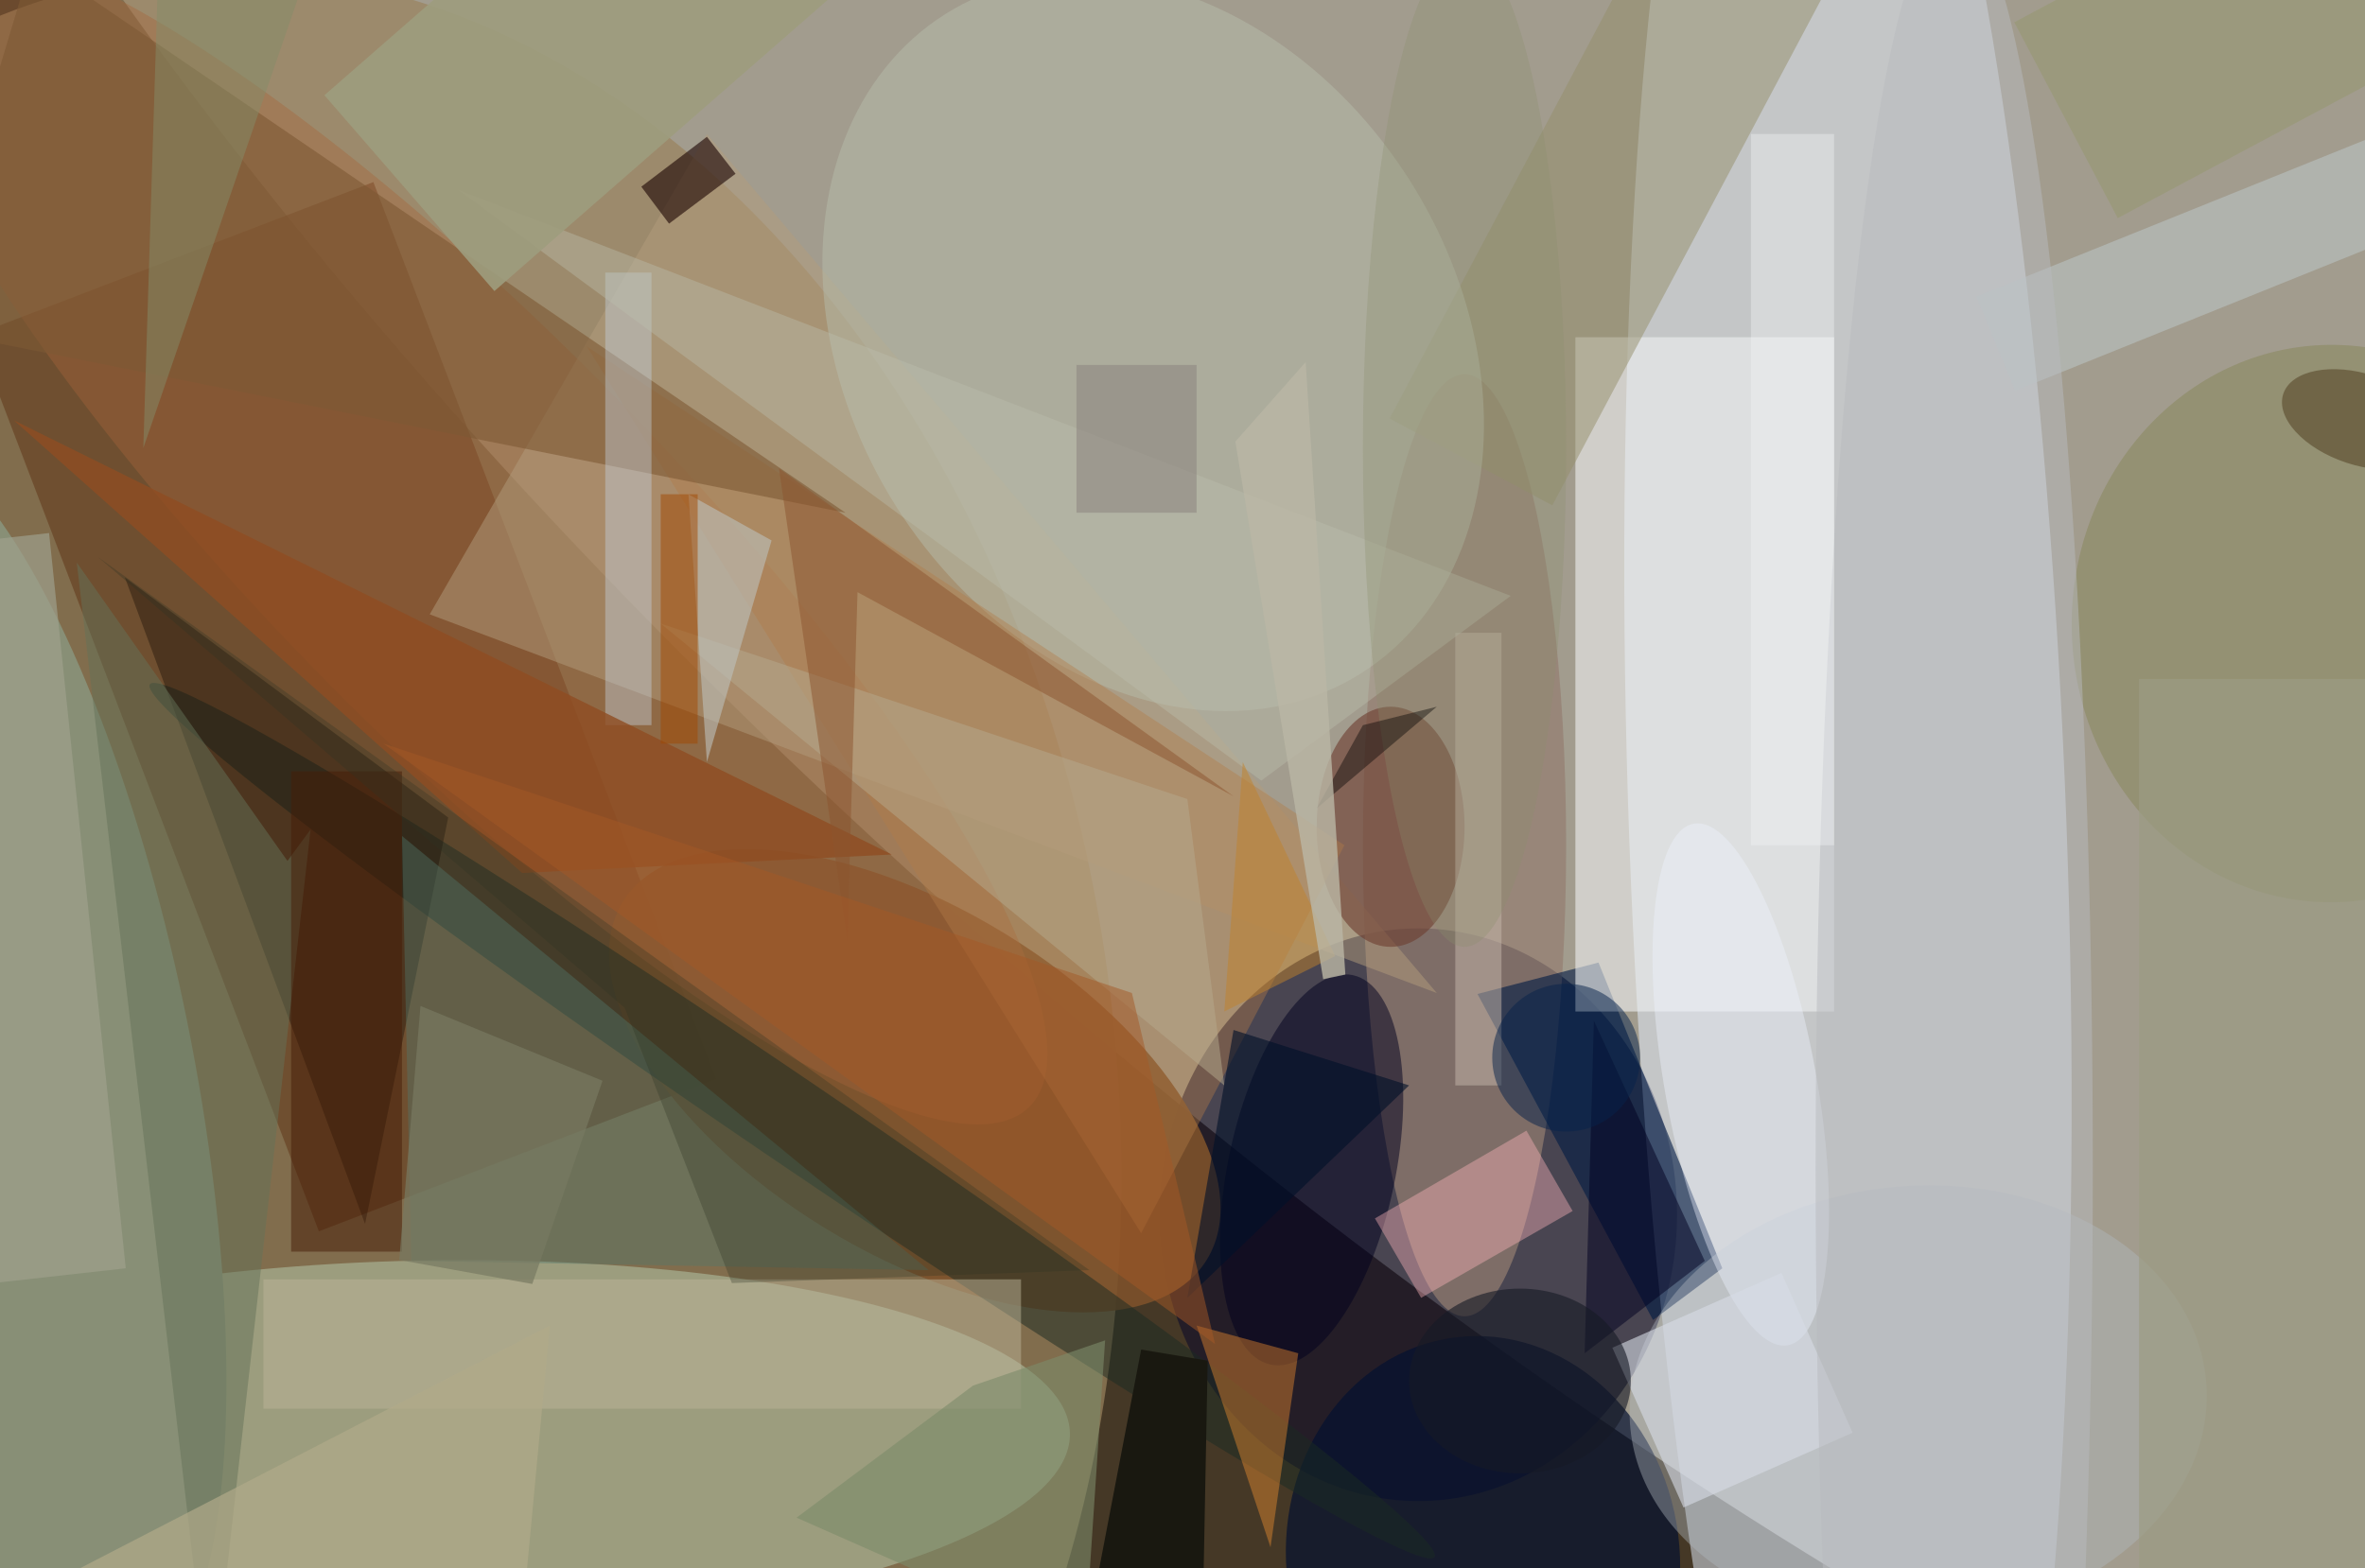 <svg xmlns="http://www.w3.org/2000/svg" viewBox="0 0 300 199"><defs/><path fill="#453826" d="M0 0h300v199H0z"/><g transform="translate(.6 .6) scale(1.172)"><circle r="1" fill="#fffff7" fill-opacity=".5" transform="matrix(60.101 -69.138 192.451 167.295 170.1 35.5)"/><circle r="1" fill="#9a835f" fill-opacity=".7" transform="rotate(172.1 11.8 59.4) scale(88.501 120.737)"/><ellipse cx="153" cy="131" fill="#0e0c28" fill-opacity=".6" rx="28" ry="31"/><circle r="1" fill="#e6f0ff" fill-opacity=".5" transform="matrix(-23.659 .867 -5.15 -140.582 199.5 89.8)"/><circle r="1" fill="#adbd9e" fill-opacity=".6" transform="matrix(.385 20.04 -69.89 1.342 45.4 156)"/><path fill="#5e3214" fill-opacity=".5" d="M-3.1 35.7l43-16.5L77 116.3l-43 16.5z"/><ellipse cx="158" cy="91" fill="#947e71" fill-opacity=".7" rx="11" ry="51"/><circle r="1" fill="#7d512b" fill-opacity=".9" transform="matrix(-31.61 -19.364 9.759 -15.931 98.5 116.5)"/><path fill="#011a44" fill-opacity=".6" d="M172.5 103.7l13.4 33.1-7.5 5.6-19-35.3z"/><circle r="1" fill="#888f76" transform="matrix(13.566 67.28 -19.792 3.991 0 114.3)"/><path fill="#eff0f0" fill-opacity=".6" d="M170 36h28v73h-28z"/><circle r="1" fill="#00001f" fill-opacity=".5" transform="rotate(-168.1 77.3 55.7) scale(9.054 21.546)"/><circle r="1" fill="#807f4d" fill-opacity=".4" transform="matrix(28.079 .455 -.488 30.173 251.8 67)"/><circle r="1" fill="#031030" fill-opacity=".7" transform="matrix(-21.119 2.69 -3.058 -24.009 160 168.3)"/><circle r="1" fill="#1b2b23" fill-opacity=".5" transform="rotate(-145.8 61.2 47.3) scale(84.053 4.583)"/><circle r="1" fill="#a5653a" fill-opacity=".4" transform="rotate(-134.5 37 18.2) scale(86.918 21.944)"/><path fill="#b39c7d" fill-opacity=".5" d="M76 14l79 93L46 66z"/><path fill="#958e6a" fill-opacity=".5" d="M220.1-44.8l-52.6 99-17.6-9.4 52.6-99z"/><ellipse cx="150" cy="89" fill="#6c3d2f" fill-opacity=".6" rx="8" ry="13"/><path fill="#191005" fill-opacity=".4" d="M39 132l9-44-35-26z"/><circle r="1" fill="#b6bcab" fill-opacity=".5" transform="matrix(22.484 35.699 -27.861 17.548 124.3 36.7)"/><path fill="#bcb598" fill-opacity=".5" d="M28 138h82v14H28z"/><path fill="#fb9531" fill-opacity=".4" d="M140 146l-3 21-8-24z"/><path fill="#ffb7bb" fill-opacity=".4" d="M153.3 140l-5-8.6 16.4-9.5 5 8.7z"/><path fill="#b17c47" fill-opacity=".4" d="M63 37l82 54-22 42z"/><path fill="#52786d" fill-opacity=".4" d="M100 137l-56-1-1-46z"/><path fill="#1b0402" fill-opacity=".6" d="M76 14.3l3.1 4-7.2 5.4-3-4z"/><circle r="1" fill="#b2b9c0" fill-opacity=".4" transform="matrix(-1.608 -23.582 31.191 -2.126 207.1 151.5)"/><path fill="#7d5935" fill-opacity=".6" d="M-9 35L3-5l88 60z"/><path fill="#c5d6e5" fill-opacity=".4" d="M65 29h5v49h-5z"/><path fill="#657259" fill-opacity=".5" d="M7.8 60.4l22.8 32.3 2.5-3.4L22.3 185z"/><circle r="1" fill="#edf4ff" fill-opacity=".4" transform="matrix(-5.096 -28.229 8.08 -1.459 187.9 116.9)"/><path fill="#191810" d="M129.6 178.1l-13.8 5.1 7.2-37.6 7.2 1.2z"/><path fill="#c6b9ad" fill-opacity=".5" d="M157 68h5v49h-5z"/><path fill="#000120" fill-opacity=".5" d="M184 136l-13 10 1-36z"/><path fill="#9c9c83" fill-opacity=".7" d="M231 73h25v97h-25z"/><path fill="#b7ab8f" fill-opacity=".5" d="M128 86L71 67l61 50z"/><path fill="#bbbeae" fill-opacity=".4" d="M163 64L49 20l87 64z"/><path fill="#8e4c22" fill-opacity=".8" d="M1 45l55 49 40-2z"/><path fill="#000f29" fill-opacity=".6" d="M133 111l-5 29 24-23z"/><path fill="#461c06" fill-opacity=".5" d="M31 83h12v52H31z"/><path fill="#8c552e" fill-opacity=".5" d="M92.3 63.6l-1.1 37.7-7.4-51.1L133 85.7z"/><path fill="#becacd" fill-opacity=".5" d="M280.6 16.4l-63 25.4-4.2-10.2 63-25.4z"/><path fill="#d7dce6" fill-opacity=".6" d="M200 154.6l-18.3 8.1-7.7-17.3 18.3-8.1z"/><circle r="1" fill="#4c3b1c" fill-opacity=".5" transform="matrix(-1.548 4.685 -8.383 -2.77 255 44.9)"/><path fill="#bcc0bb" fill-opacity=".6" d="M76 82l-2-29 9 5z"/><path fill="#9ea08c" fill-opacity=".7" d="M13.1 136.8l-17.9 2-8.3-79.6 17.9-2z"/><path fill="#a45926" fill-opacity=".5" d="M122 107l9 38-90-65z"/><path fill="#2e3224" fill-opacity=".3" d="M78.7 138.4l38.7-1.4L10.1 59.8l57 48.8z"/><path fill="#9e9d7e" fill-opacity=".9" d="M97.4-7.8L53 31 34.6 9.8 79-29z"/><path fill="#a24901" fill-opacity=".5" d="M71 53h4v27h-4z"/><path fill="#969871" fill-opacity=".6" d="M260.5 6.1l-31.8 17-11.2-21.2 31.8-17z"/><ellipse cx="158" cy="48" fill="#8b8d6c" fill-opacity=".3" rx="11" ry="54"/><path fill="#7c8b69" fill-opacity=".6" d="M104.8 149.5l14.3-4.9-2.2 33-31.2-13.8z"/><ellipse cx="164" cy="149" fill="#161925" fill-opacity=".6" rx="12" ry="10"/><path fill="#c1832c" fill-opacity=".5" d="M144 103l-10-21-2 27z"/><path fill="#b1aa89" fill-opacity=".7" d="M-1 174l57 1 3-32z"/><path fill-opacity=".4" d="M147 78l-5 9 13-11z"/><ellipse cx="211" cy="126" fill="#b8babf" fill-opacity=".5" rx="15" ry="136"/><path fill="#858d68" fill-opacity=".5" d="M37-16H17l-2 64z"/><path fill="#f0f2f6" fill-opacity=".4" d="M189 14h9v77h-9z"/><path fill="#787a62" fill-opacity=".7" d="M45 108.4l19.7 8.1-7.6 22-14.4-2.6z"/><path fill="#88817c" fill-opacity=".5" d="M116 39h13v16h-13z"/><circle cx="169" cy="114" r="8" fill="#06224a" fill-opacity=".5"/><path fill="#bab6a5" fill-opacity=".8" d="M140.8 38.7l-7.6 8.6 9.5 58.2 2.4-.5z"/></g></svg>
